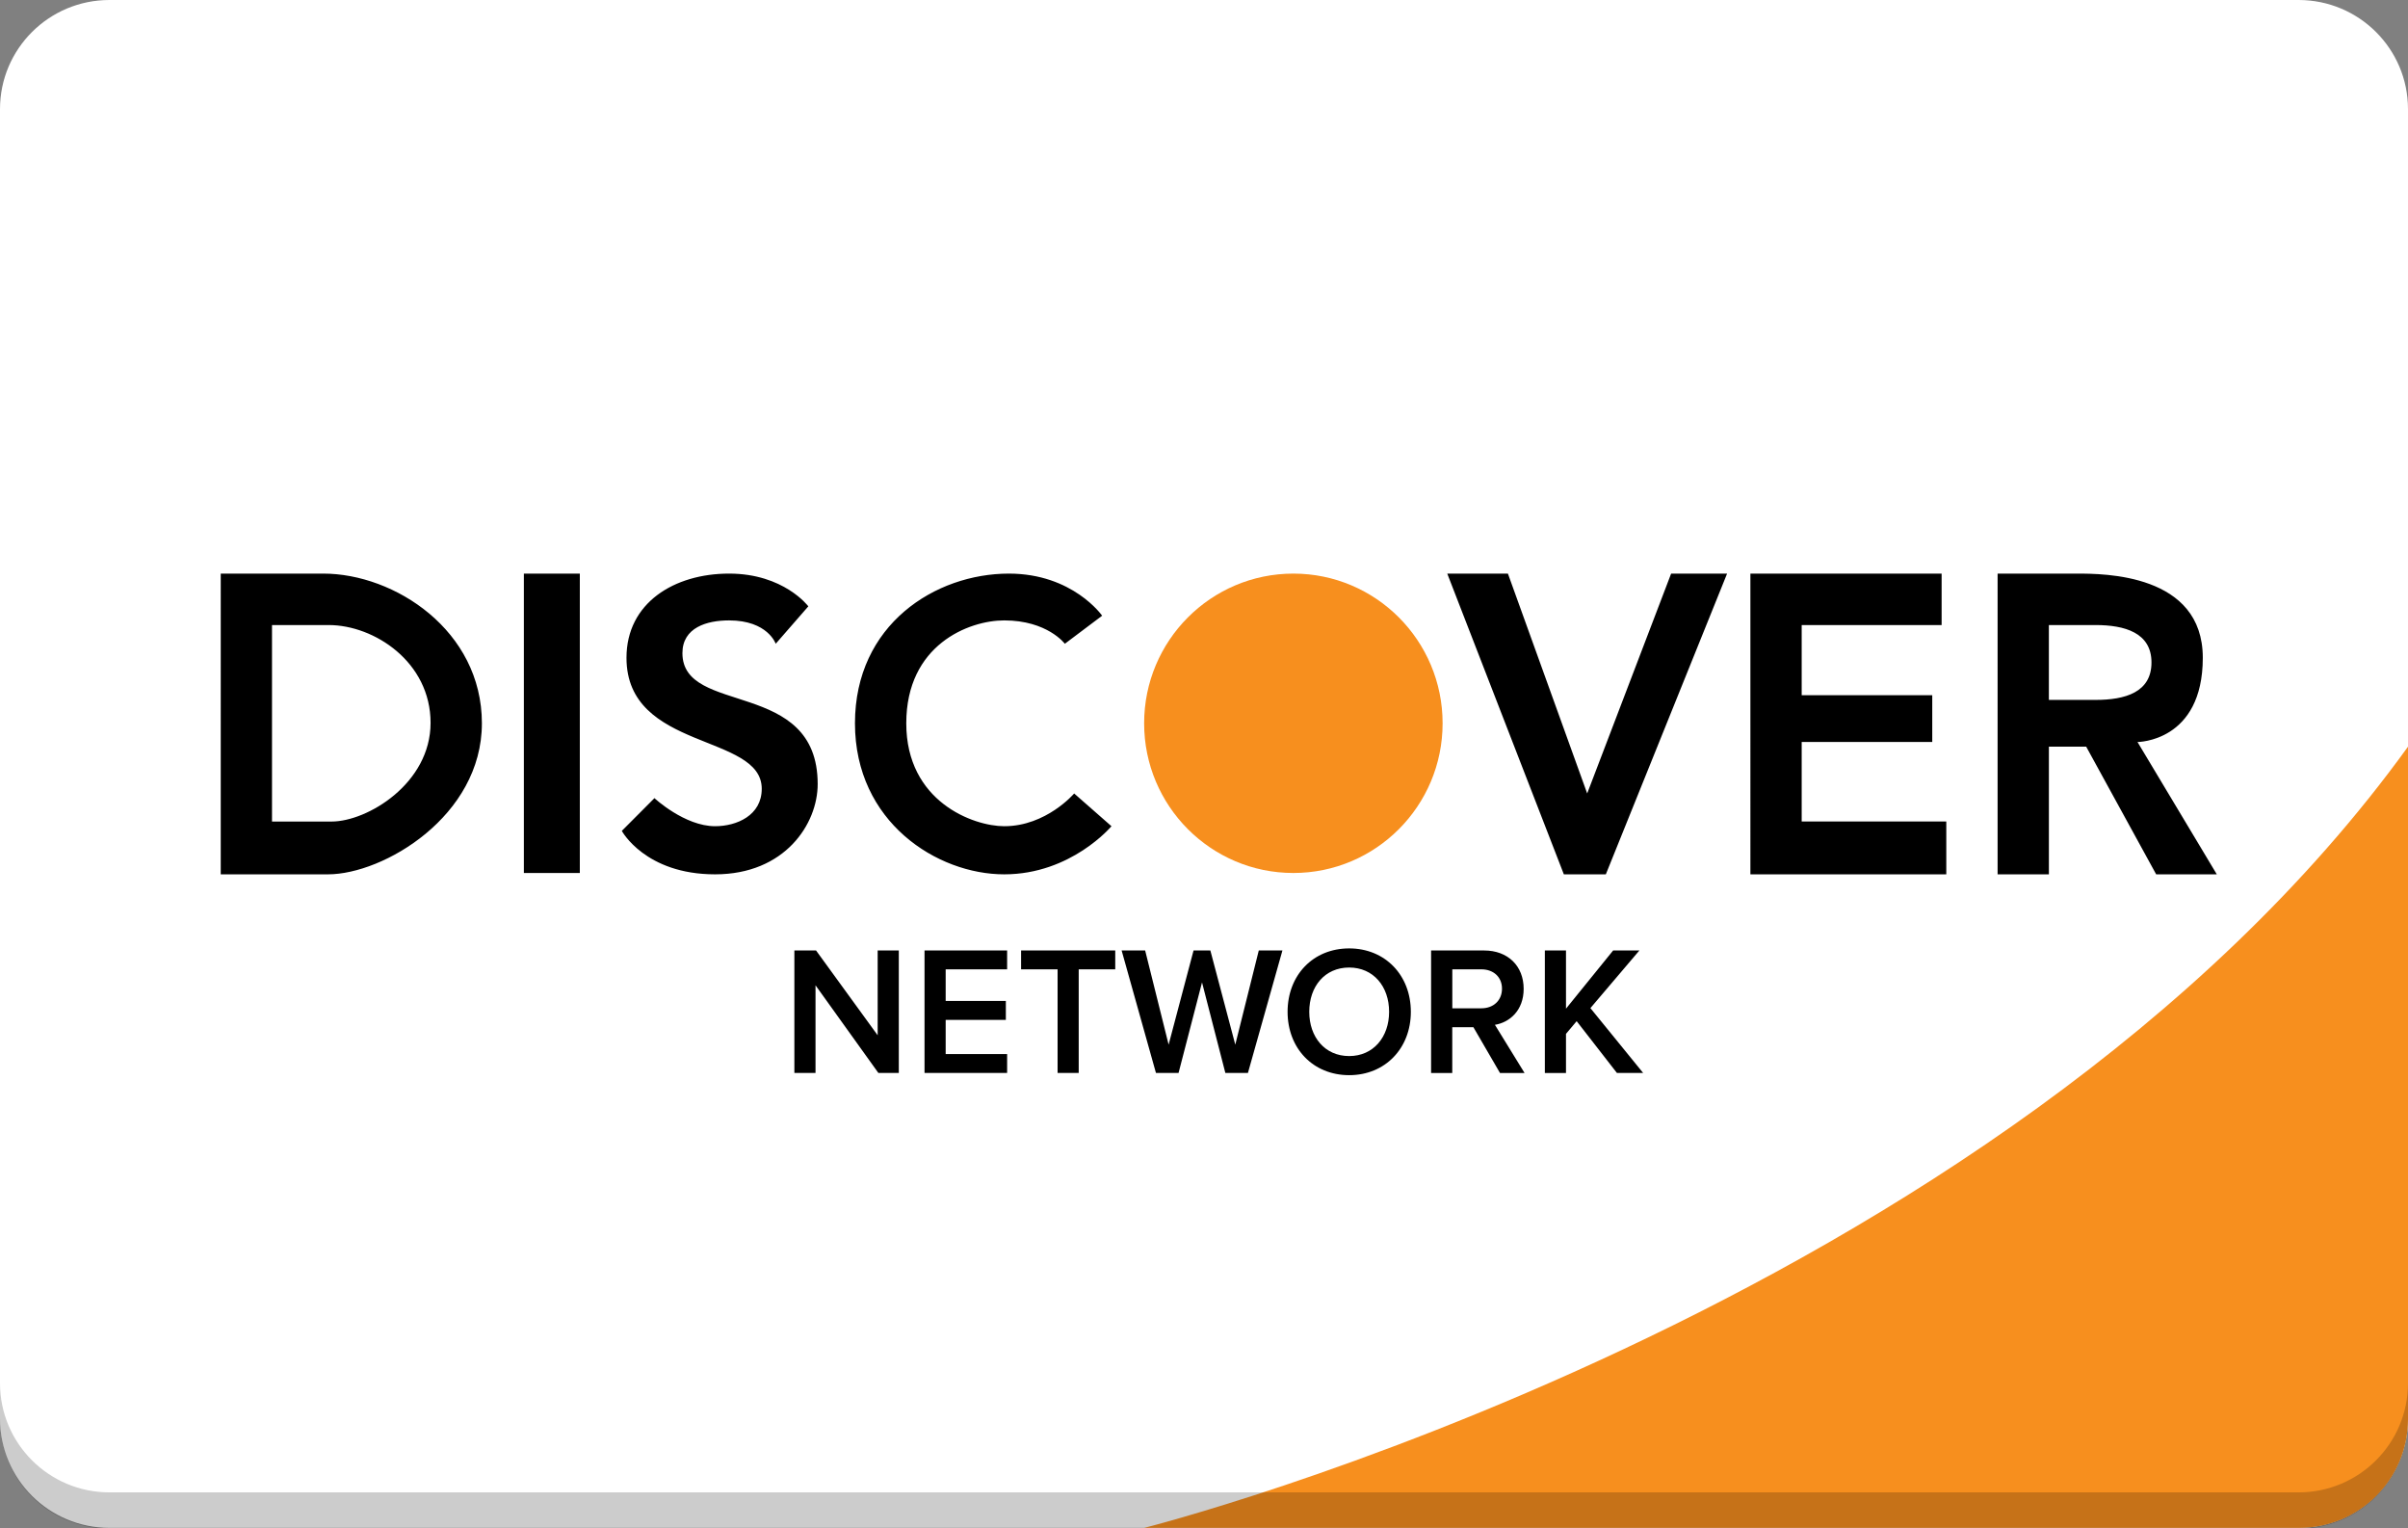 <svg id="cc_discover" xmlns="http://www.w3.org/2000/svg" viewBox="0 0 100 63.44">
    <rect x="0" y="0" width="100" height="63.44" fill="#808080" stroke="none"/>
    <path class="bg" fill="#fff" d="M4.544,0h90.911C97.966,0,100,2.029,100,4.53v54.376c0,2.503-2.034,4.529-4.545,4.529H4.544 C2.035,63.436,0,61.409,0,58.906V4.53C0,2.029,2.035,0,4.544,0z"/>
    <path class="text" fill-rule="evenodd" clip-rule="evenodd" fill="#000" d="M88.767,30.807l3.293,5.494h-2.518L86.636,31h-1.549v5.3h-2.13 V23.815c0,0,2.178,0,3.292,0s5.229,0,5.229,3.496C91.478,30.807,88.767,30.807,88.767,30.807z M87.024,25.951 c-1.211,0-1.938,0-1.938,0v3.108c0,0,0.702,0,1.938,0c1.233,0,2.323-0.315,2.323-1.554C89.348,26.267,88.233,25.951,87.024,25.951z M72.692,23.815h7.94v2.136h-5.811v2.914h5.422v1.941h-5.422v3.302h6.005v2.192h-8.135V23.815z M64.944,36.301l-4.842-12.486h2.519 l3.292,9.128l3.486-9.128h2.324l-5.036,12.486H64.944z M63.275,41.054c0,0.901-0.585,1.396-1.194,1.494l1.231,2h-1.02l-1.104-1.9 h-0.878v1.9h-0.879v-5.086h2.2C62.623,39.462,63.275,40.108,63.275,41.054z M60.312,40.245v1.618h1.208 c0.495,0,0.855-0.321,0.855-0.816c0-0.488-0.36-0.802-0.855-0.802H60.312z M56.029,44.639c-1.5,0-2.558-1.113-2.558-2.63 c0-1.519,1.058-2.633,2.558-2.633c1.494,0,2.561,1.114,2.561,2.633C58.59,43.525,57.523,44.639,56.029,44.639z M56.029,40.17 c-1.012,0-1.658,0.786-1.658,1.839c0,1.044,0.646,1.837,1.658,1.837c1.006,0,1.658-0.793,1.658-1.837 C57.688,40.956,57.035,40.17,56.029,40.17z M50.887,44.548l-0.969-3.76l-0.975,3.76h-0.938l-1.426-5.086h0.977l0.975,3.91 l1.035-3.91h0.698l1.035,3.91l0.976-3.91h0.982l-1.433,5.086H50.887z M44.798,44.548H43.92v-4.303h-1.516v-0.783h3.91v0.783h-1.517 V44.548z M41.704,34.303c1.748,0,2.904-1.359,2.904-1.359l1.549,1.359c0,0-1.67,1.998-4.454,1.998c-2.784,0-6.198-2.169-6.198-6.271 c0-4.103,3.341-6.215,6.391-6.215c2.657,0,3.874,1.748,3.874,1.748l-1.549,1.165c0,0-0.722-0.97-2.518-0.97 c-1.477,0-4.067,1.019-4.067,4.272S40.421,34.303,41.704,34.303z M29.696,36.301c-2.905,0-3.873-1.804-3.873-1.804l1.355-1.359 c0,0,1.252,1.165,2.518,1.165c0.896,0,1.938-0.446,1.938-1.554c0-2.309-5.617-1.559-5.617-5.438c0-2.282,1.984-3.496,4.26-3.496 s3.292,1.359,3.292,1.359l-1.355,1.554c0,0-0.326-0.97-1.937-0.97c-0.92,0-1.937,0.295-1.937,1.359c0,2.622,5.617,1.028,5.617,5.438 C33.957,34.204,32.601,36.301,29.696,36.301z M21.755,23.815h2.324v12.43h-2.324V23.815z M13.621,36.301c-2.299,0-4.454,0-4.454,0 V23.815c0,0,1.307,0,4.261,0c2.953,0,6.584,2.355,6.584,6.215S15.921,36.301,13.621,36.301z M13.648,25.951 c-1.898,0-2.352,0-2.352,0v8.158c0,0,0.998,0,2.476,0s4.109-1.575,4.109-4.097C17.882,27.49,15.548,25.951,13.648,25.951z M36.448,42.983v-3.521h0.878v5.086h-0.848l-2.611-3.64v3.64h-0.878v-5.086h0.9L36.448,42.983z M41.824,40.245h-2.552v1.312h2.499 v0.787h-2.499v1.418h2.552v0.786h-3.43v-5.086h3.43V40.245z M65.033,41.878l1.958-2.416h1.09l-2.034,2.393l2.191,2.693h-1.089 l-1.673-2.151l-0.443,0.527v1.624h-0.878v-5.086h0.878V41.878z"/>
    <path class="orange" fill-rule="evenodd" clip-rule="evenodd" fill="#F78F1E" d="M95.479,63.435h-8.545v0.001h-39.42 c0,0,35.507-8.935,52.486-32.435v22.952v4.969C100,61.415,97.978,63.435,95.479,63.435z M53.711,36.245 c-3.421,0-6.197-2.783-6.197-6.215c0-3.433,2.776-6.215,6.197-6.215c3.423,0,6.198,2.782,6.198,6.215 C59.909,33.462,57.134,36.245,53.711,36.245z"/>
    <path class="shadow" opacity="0.2" fill="#000" d="M95.455,63.471H4.544C2.035,63.471,0,61.444,0,58.941v-1.513c0,2.503,2.035,4.533,4.544,4.533 h90.911c2.511,0,4.545-2.03,4.545-4.533v1.513C100,61.444,97.966,63.471,95.455,63.471z"/>
</svg>
